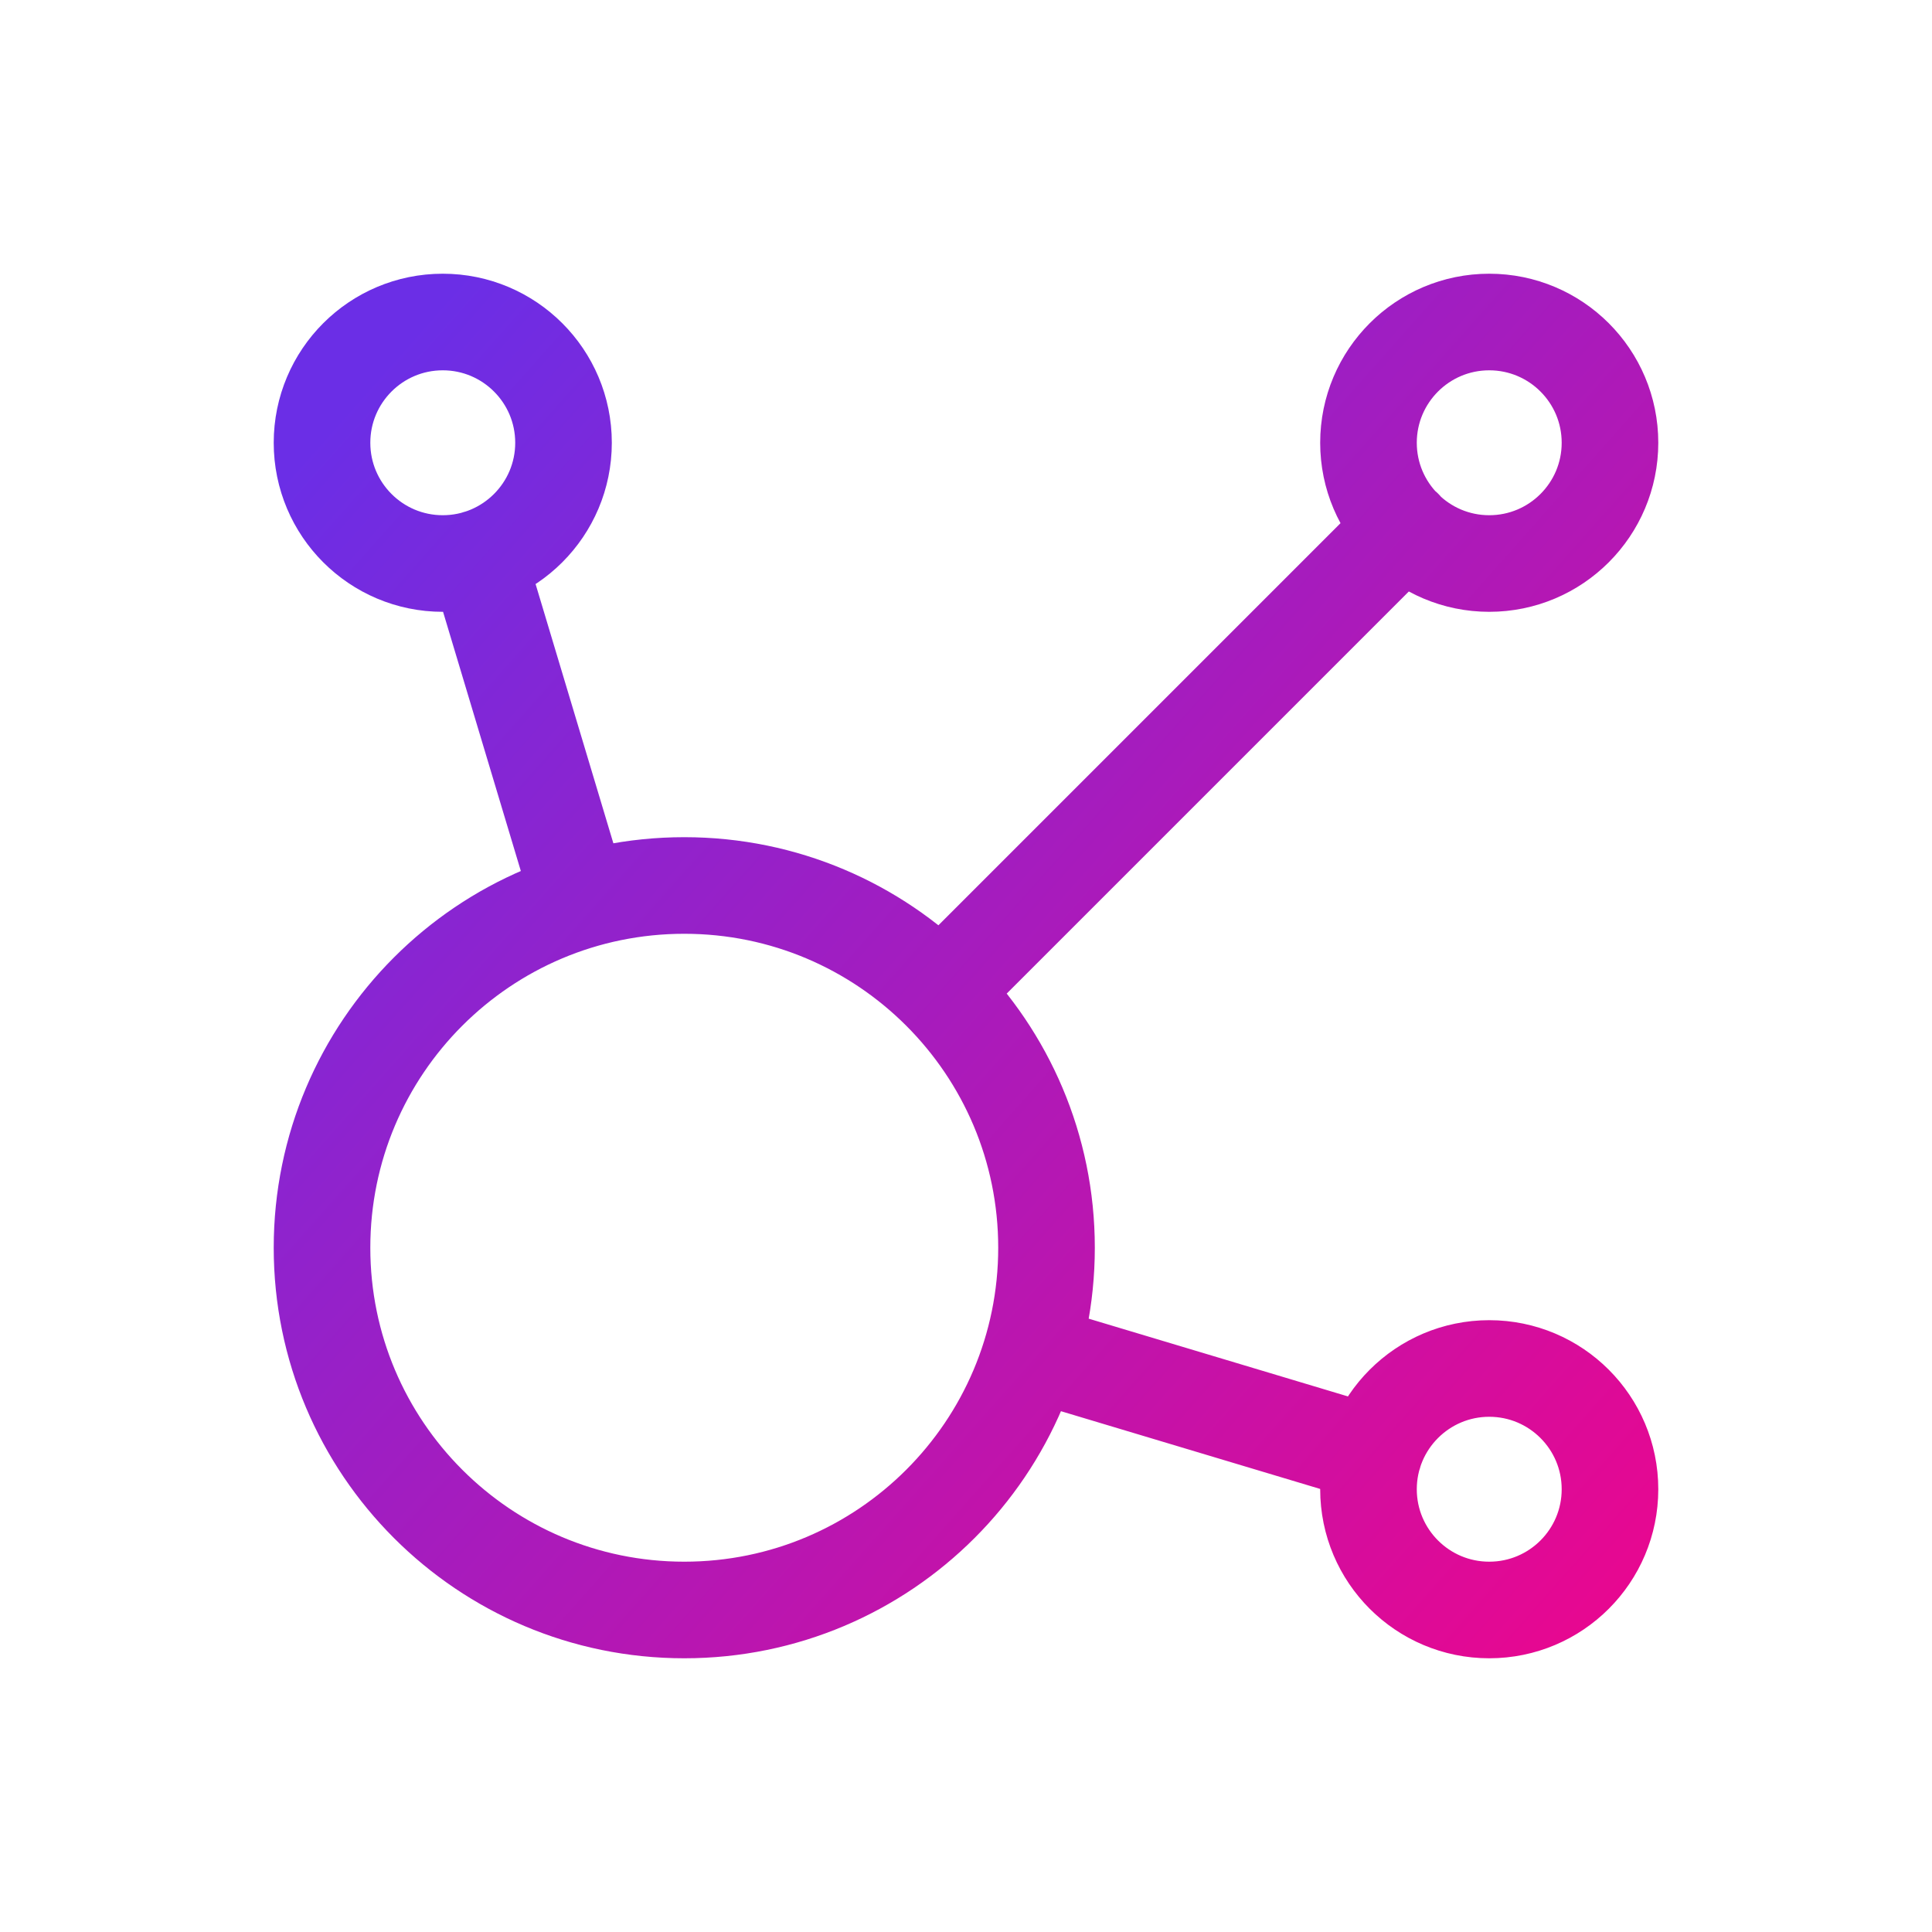 <svg width="40" height="40" viewBox="0 0 40 40" fill="none" xmlns="http://www.w3.org/2000/svg">
<path d="M9.885 11.56L12.01 18.642M21.355 27.99L28.44 30.115M19.472 20.528L29.07 10.93M11.667 9.167C11.667 10.547 10.547 11.667 9.167 11.667C7.786 11.667 6.667 10.547 6.667 9.167C6.667 7.786 7.786 6.667 9.167 6.667C10.547 6.667 11.667 7.786 11.667 9.167ZM33.333 9.167C33.333 10.547 32.214 11.667 30.833 11.667C29.453 11.667 28.333 10.547 28.333 9.167C28.333 7.786 29.453 6.667 30.833 6.667C32.214 6.667 33.333 7.786 33.333 9.167ZM33.333 30.833C33.333 32.214 32.214 33.333 30.833 33.333C29.453 33.333 28.333 32.214 28.333 30.833C28.333 29.453 29.453 28.333 30.833 28.333C32.214 28.333 33.333 29.453 33.333 30.833ZM21.667 25.833C21.667 29.975 18.309 33.333 14.167 33.333C10.024 33.333 6.667 29.975 6.667 25.833C6.667 21.691 10.024 18.333 14.167 18.333C18.309 18.333 21.667 21.691 21.667 25.833Z" stroke="url(#paint0_linear_259_9434)" stroke-width="2" stroke-linecap="round" stroke-linejoin="round"/>
<defs>
<linearGradient id="paint0_linear_259_9434" x1="8.889" y1="6.461" x2="38.846" y2="33.055" gradientUnits="userSpaceOnUse">
<stop stop-color="#6B2EE6"/>
<stop offset="1" stop-color="#F50387"/>
</linearGradient>
</defs>
</svg>
